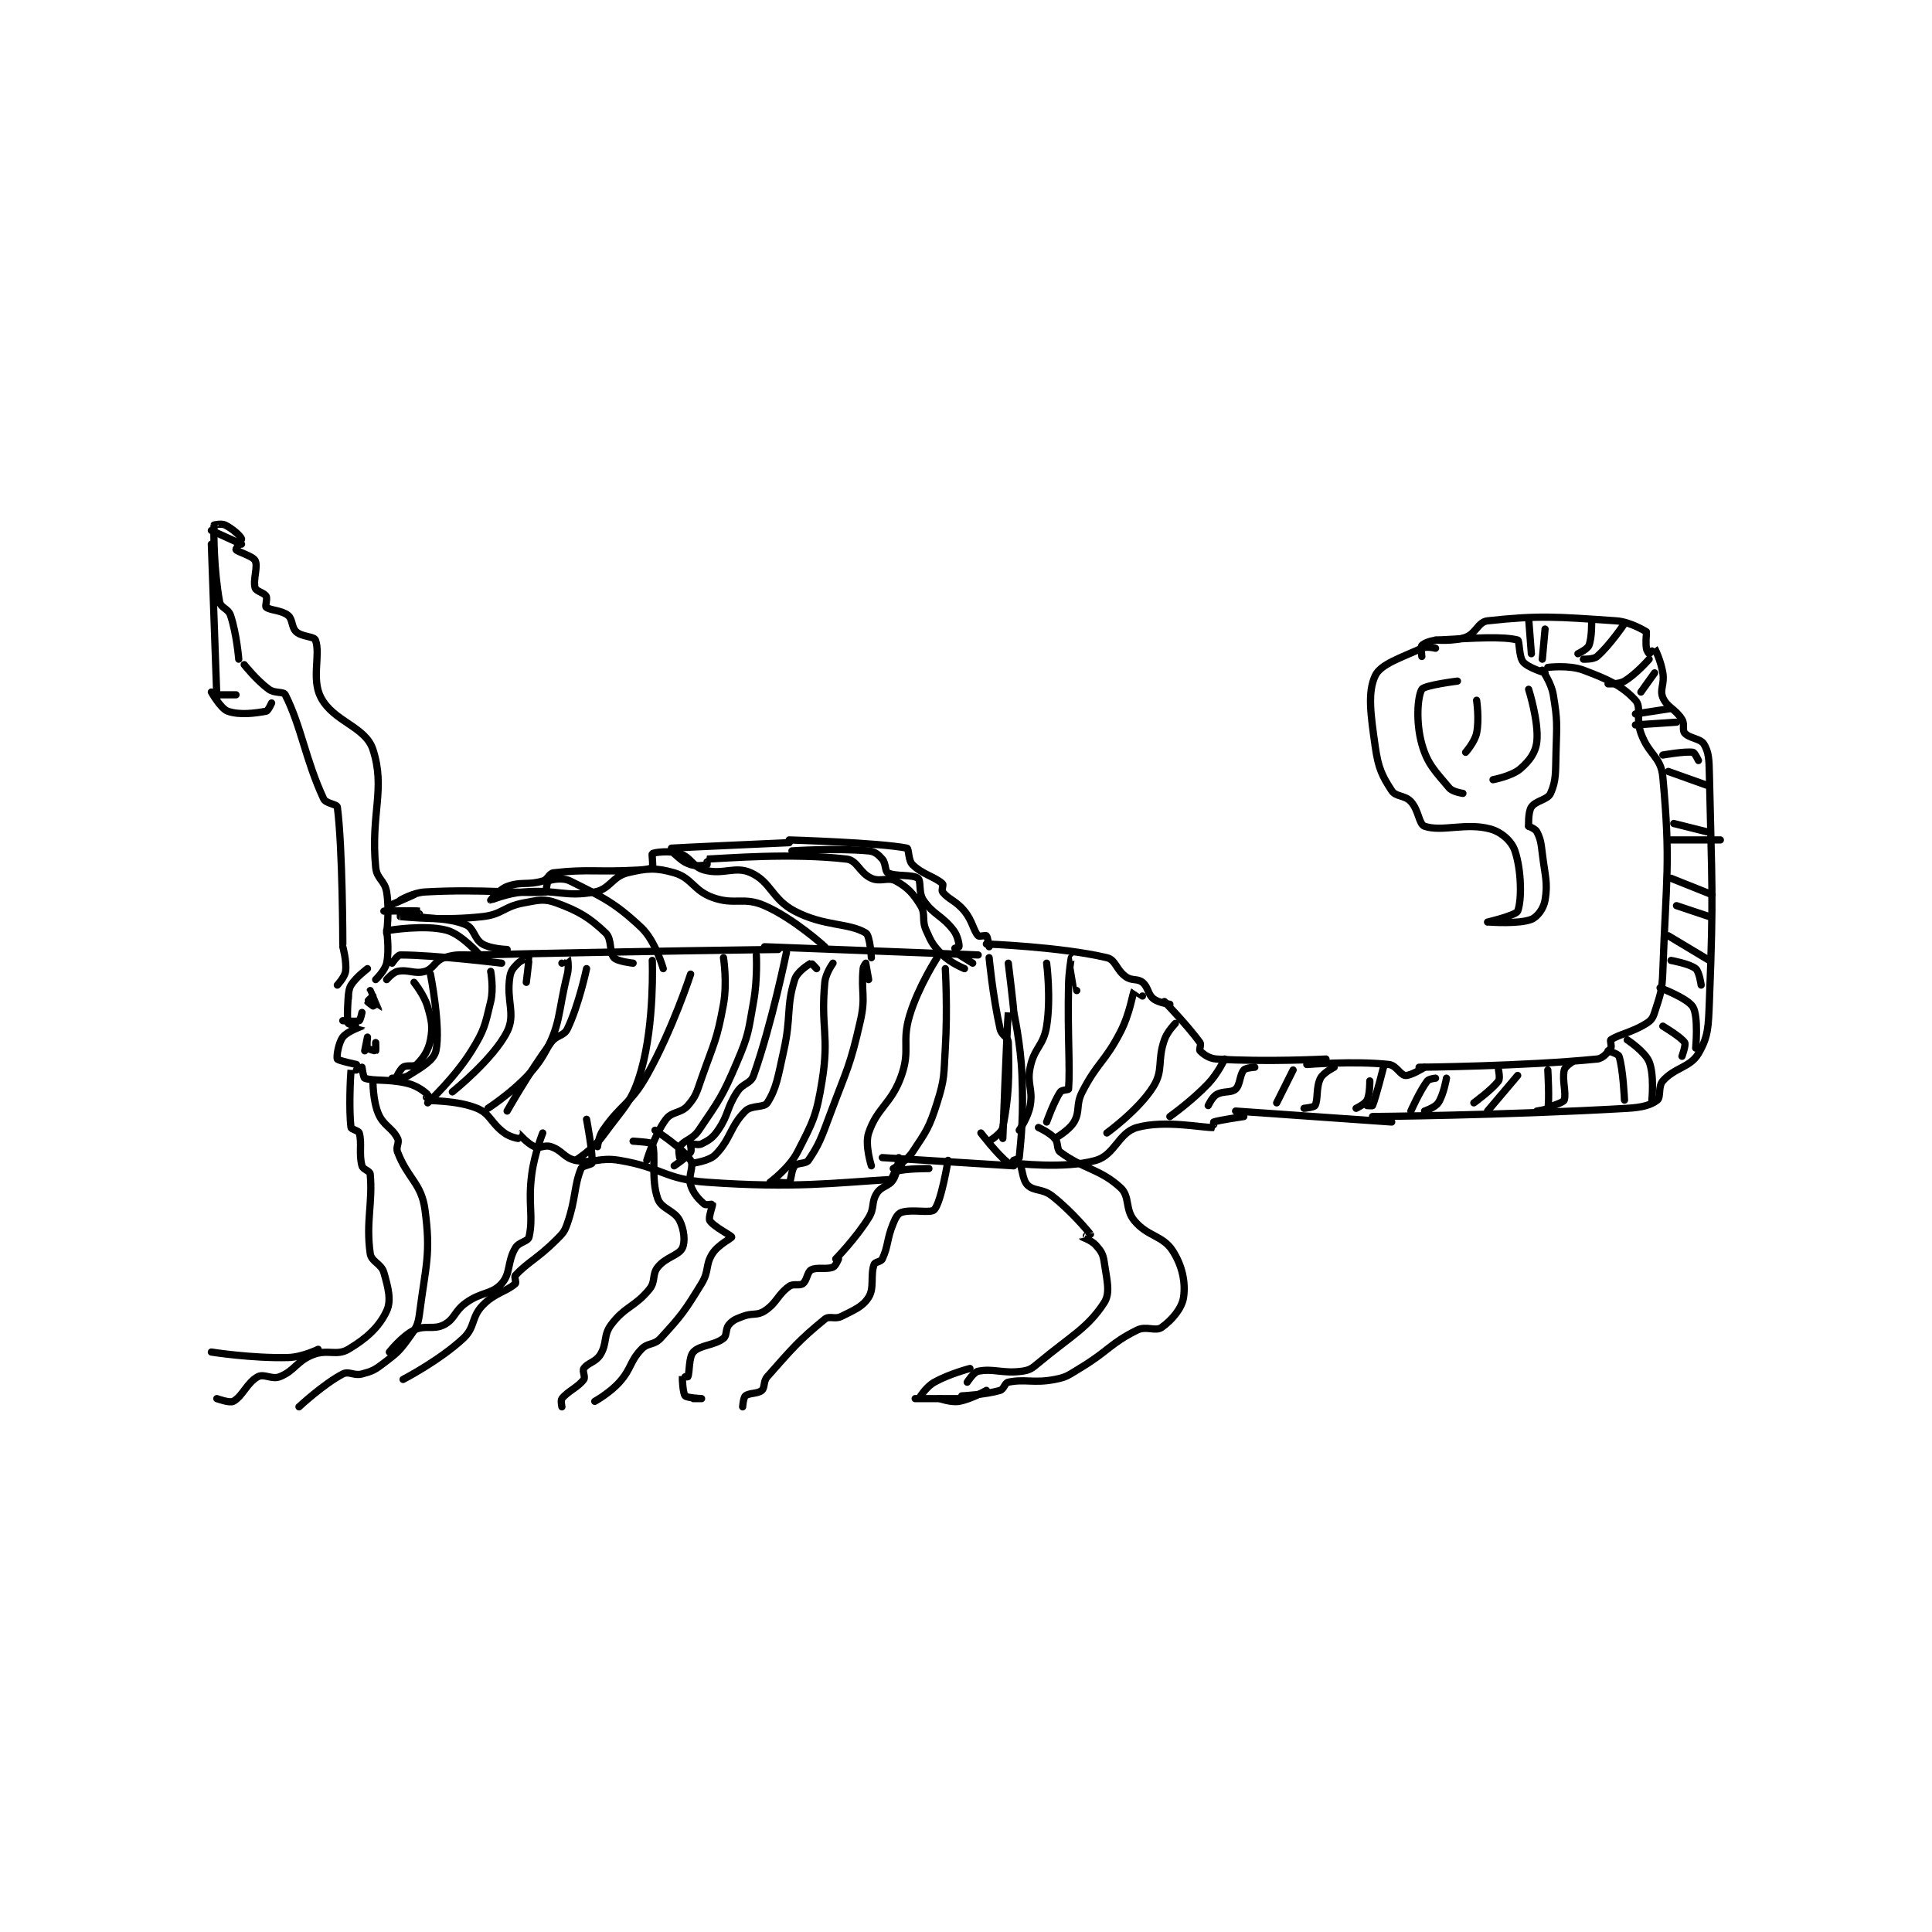 <?xml version="1.0" encoding="utf-8"?>
<!DOCTYPE svg PUBLIC "-//W3C//DTD SVG 1.1//EN" "http://www.w3.org/Graphics/SVG/1.1/DTD/svg11.dtd">
<svg viewBox="0 0 800 800" preserveAspectRatio="xMinYMin meet" xmlns="http://www.w3.org/2000/svg" version="1.1">
<g fill="none" stroke="black" stroke-linecap="round" stroke-linejoin="round" stroke-width="2.645">
<g transform="translate(87.52,217.389) scale(1.134) translate(-1,-159.217)">
<path id="0" d="M448 204.217 C448 204.217 444.796 203.4 443 204.217 C435.262 207.734 427.976 210.032 426 214.217 C423.15 220.252 424.294 228.275 426 240.217 C427.106 247.959 428.441 250.742 432 256.217 C433.529 258.569 436.756 257.786 439 260.217 C441.92 263.38 441.904 268.494 444 269.217 C450.297 271.388 459.108 267.792 468 270.217 C472.096 271.334 475.811 274.65 477 278.217 C479.414 285.457 479.527 296.247 478 300.217 C477.419 301.728 467 304.217 467 304.217 "/>
<path id="1" d="M468 304.217 C468 304.217 478.569 304.989 483 303.217 C485.244 302.319 487.498 299.229 488 296.217 C489.079 289.743 487.995 287.51 487 279.217 C486.521 275.225 486.362 273.941 485 271.217 C484.47 270.157 482 269.217 482 269.217 "/>
<path id="2" d="M482 269.217 C482 269.217 481.736 264.113 483 262.217 C484.594 259.826 488.919 259.618 490 257.217 C492.108 252.531 491.794 249.617 492 242.217 C492.286 231.907 492.602 230.827 491 221.217 C490.269 216.828 487 212.217 487 212.217 "/>
<path id="3" d="M448 201.217 C448 201.217 454.713 201.796 459 200.217 C462.85 198.798 463.536 194.595 467 194.217 C485.811 192.165 491.998 192.699 514 194.217 C519.279 194.581 525 198.217 525 198.217 "/>
<path id="4" d="M489 211.217 C489 211.217 496.701 210.23 502 212.217 C511.161 215.652 516.275 218.041 521 223.217 C523.305 225.741 521.074 229.825 523 235.217 C525.856 243.213 530.315 243.772 531 251.217 C533.904 282.801 532.213 287.445 531 322.217 C530.742 329.614 530.071 330.658 528 337.217 C527.357 339.251 526.747 340.125 525 341.217 C519.678 344.543 514.919 345.196 512 347.217 C511.647 347.461 512.468 349.561 512 350.217 C510.818 351.871 509.187 353.998 507 354.217 C480.558 356.861 442 357.217 442 357.217 "/>
<path id="5" d="M525 199.217 C525 199.217 524.686 202.018 525 204.217 C525.135 205.159 525.942 206.217 526 206.217 C526.117 206.217 527.99 204.202 528 204.217 C528.201 204.499 530.269 208.829 531 213.217 C531.693 217.373 529.783 219.262 531 222.217 C532.471 225.789 535.606 226.327 538 230.217 C539.092 231.992 537.997 234.088 539 235.217 C540.742 237.176 544.779 237.181 546 239.217 C547.817 242.245 547.885 244.786 548 250.217 C548.868 291.031 549.59 292.664 548 333.217 C547.633 342.576 547.605 346.066 544 352.217 C541.024 357.294 535.333 357.306 531 362.217 C529.231 364.221 530.336 368.189 529 369.217 C526.592 371.069 523.417 371.904 518 372.217 C472.825 374.823 425 375.217 425 375.217 "/>
<path id="6" d="M444 357.217 C444 357.217 439.011 360.371 437 360.217 C435.126 360.072 433.671 356.513 431 356.217 C418.567 354.835 401 356.217 401 356.217 "/>
<path id="7" d="M432 377.217 L375 373.217 "/>
<path id="8" d="M408 354.217 C408 354.217 385.868 355.382 368 354.217 C365.232 354.036 363.178 352.395 362 351.217 C361.607 350.824 362.549 348.976 362 348.217 C357.54 342.041 349 333.217 349 333.217 "/>
<path id="9" d="M378 375.217 C378 375.217 368.799 376.562 367 377.217 C366.888 377.257 367.018 379.215 367 379.217 C363.518 379.465 349.298 376.343 339 379.217 C332.251 381.1 330.913 389.22 324 391.217 C312.662 394.492 294 392.217 294 392.217 "/>
<path id="10" d="M351 334.217 C351 334.217 346.855 333.7 345 332.217 C342.853 330.499 343.147 327.935 341 326.217 C339.145 324.733 337.239 325.767 335 324.217 C331.408 321.73 331.254 317.982 328 317.217 C311 313.217 284 312.217 284 312.217 "/>
<path id="11" d="M294 391.217 L294 392.217 "/>
<path id="12" d="M294 393.217 L246 390.217 "/>
<path id="13" d="M282 381.217 C282 381.217 287.969 389.049 292 392.217 C292.865 392.896 295.604 391.764 296 392.217 C297.202 393.59 297.01 398.227 299 400.217 C301.351 402.568 304.485 401.466 308 404.217 C315.231 409.876 321.558 417.614 322 418.217 C322.022 418.247 318.997 419.211 319 419.217 C319.034 419.284 322.429 420.45 324 422.217 C325.829 424.274 326.596 425.39 327 428.217 C327.942 434.811 329.404 439.511 327 443.217 C320.98 452.498 315.016 455.204 303 465.217 C300.587 467.227 299.823 467.832 297 468.217 C289.953 469.178 286.604 467.096 281 468.217 C279.319 468.553 277 472.217 277 472.217 "/>
<path id="14" d="M303 379.217 C303 379.217 307.073 381.048 309 383.217 C310.4 384.791 309.523 387.109 311 388.217 C319.157 394.335 325.572 394.339 333 401.217 C336.516 404.472 334.528 409.014 338 413.217 C342.857 419.096 348.391 418.603 352 424.217 C355.532 429.711 356.785 435.721 356 441.217 C355.42 445.279 351.685 449.615 348 452.217 C345.731 453.818 342.387 451.523 339 453.217 C329.017 458.208 328.654 460.824 318 467.217 C313.869 469.695 313.414 470.368 309 471.217 C301.232 472.711 298.312 470.954 292 472.217 C290.679 472.481 290.447 474.791 289 475.217 C283.562 476.816 275 477.217 275 477.217 "/>
<path id="15" d="M284 475.217 C284 475.217 278.522 478.419 274 479.217 C271.118 479.725 267 478.217 267 478.217 "/>
<path id="16" d="M278 467.217 C278 467.217 270.52 469.15 265 472.217 C262.279 473.728 260 477.217 260 477.217 "/>
<path id="17" d="M285 313.217 C285 313.217 284.483 309.699 284 309.217 C283.711 308.927 281.365 309.628 281 309.217 C279.158 307.145 279.011 303.923 276 300.217 C272.888 296.387 270.248 296.026 268 293.217 C267.497 292.588 268.441 290.617 268 290.217 C265.193 287.665 260.549 286.766 257 283.217 C255.423 281.639 255.734 277.363 255 277.217 C244.999 275.216 212 274.217 212 274.217 "/>
<path id="18" d="M213 278.217 C213 278.217 229.023 277.128 241 278.217 C243.255 278.422 244.526 279.532 246 281.217 C247.349 282.758 246.934 285.642 248 286.217 C250.745 287.695 257.036 286.706 259 288.217 C260.277 289.199 259.117 293.465 261 296.217 C264.724 301.659 267.798 301.722 272 307.217 C273.63 309.348 274.1 312.517 274 313.217 C273.975 313.392 270.988 314.202 271 314.217 C271.095 314.33 279 319.217 279 319.217 "/>
<path id="19" d="M281 316.217 L203 313.217 "/>
<path id="20" d="M47 327.217 C47 327.217 49.694 324.36 50 322.217 C50.5 318.719 49 313.217 49 313.217 "/>
<path id="21" d="M49 312.217 C49 312.217 48.955 277.021 47 262.217 C46.858 261.139 42.803 260.949 42 259.217 C35.284 244.725 33.939 233.095 28 221.217 C27.34 219.897 24.178 220.814 22 219.217 C17.449 215.879 13 210.217 13 210.217 "/>
<path id="22" d="M11 208.217 C11 208.217 10.259 198.995 8 192.217 C7.158 189.691 4.419 189.521 4 187.217 C1.925 175.806 1.786 162.205 2 159.217 C2.002 159.186 4.749 158.591 6 159.217 C8.658 160.546 11.463 163.008 12 164.217 C12.218 164.707 9.828 167.941 10 168.217 C10.524 169.055 16.161 170.538 17 172.217 C18.119 174.455 16.101 179.293 17 182.217 C17.381 183.453 20.271 183.942 21 185.217 C21.551 186.182 20.548 188.821 21 189.217 C22.373 190.418 26.65 190.294 29 192.217 C30.778 193.672 30.196 196.593 32 198.217 C34.083 200.091 38.494 199.868 39 201.217 C40.956 206.433 37.442 215.44 41 222.217 C45.675 231.122 57.274 232.767 60 241.217 C64.699 255.784 59.102 264.478 61 284.217 C61.413 288.515 64.282 288.911 65 293.217 C66.114 299.899 65 308.217 65 308.217 "/>
<path id="23" d="M65 307.217 C65 307.217 66.066 314.419 65 319.217 C64.388 321.971 61 325.217 61 325.217 "/>
<path id="24" d="M65 325.217 C65 325.217 67.202 322.602 69 322.217 C72.872 321.387 75.215 323.33 79 322.217 C82.206 321.274 82.629 318.281 86 317.217 C90.839 315.689 92.004 316.364 98 316.217 C152.875 314.867 208 314.217 208 314.217 "/>
<path id="25" d="M56 357.217 C56 357.217 56.503 361.041 57 361.217 C60.44 362.431 65.849 361.351 73 363.217 C76.481 364.125 79.234 366.451 80 367.217 C80.07 367.286 78.975 369.21 79 369.217 C80.121 369.528 90.698 369.195 98 372.217 C102.951 374.265 102.929 377.498 108 381.217 C109.975 382.665 112.753 383.217 113 383.217 C113 383.217 112.987 381.21 113 381.217 C113.11 381.272 116.308 385.095 119 386.217 C120.998 387.049 122.629 385.426 125 386.217 C129.215 387.622 129.778 390.372 134 391.217 C140.755 392.568 142.447 389.958 150 391.217 C165.736 393.839 166.338 398.109 182 399.217 C214.189 401.493 228.485 399.406 249 398.217 C249.665 398.178 250.131 395.465 251 395.217 C254.735 394.15 263 394.217 263 394.217 "/>
<path id="26" d="M60 362.217 C60 362.217 59.944 369.42 62 374.217 C63.919 378.693 66.999 379.214 69 383.217 C69.8 384.818 68.242 386.245 69 388.217 C72.768 398.013 77.686 399.528 79 409.217 C81.217 425.567 79.246 429.619 77 447.217 C76.442 451.591 75.637 452.566 73 456.217 C69.563 460.976 68.757 461.579 64 465.217 C60.688 467.75 59.797 468.204 56 469.217 C53.068 469.998 51.228 468.054 49 469.217 C41.913 472.914 33 481.217 33 481.217 "/>
<path id="27" d="M54 358.217 C54 358.217 52.002 358.193 52 358.217 C51.752 360.818 51.186 372.978 52 379.217 C52.093 379.927 54.752 380.348 55 381.217 C56.067 384.952 54.813 388.765 56 393.217 C56.368 394.596 58.889 395.032 59 396.217 C59.982 406.689 57.375 413.517 59 425.217 C59.431 428.321 63.044 428.872 64 432.217 C65.62 437.886 66.77 442.404 65 446.217 C62.319 451.99 57.731 456.228 51 460.217 C46.718 462.754 43.406 460.054 38 462.217 C32.045 464.599 31.498 468.018 26 470.217 C23.107 471.374 20.276 469.012 18 470.217 C14.084 472.29 12.358 477.426 9 479.217 C7.67 479.926 3 478.217 3 478.217 "/>
<path id="28" d="M51 331.217 C51 331.217 50.326 339.735 51 341.217 C51.221 341.702 56.003 342.21 56 342.217 C55.982 342.261 50.589 344.098 49 346.217 C47.368 348.392 46.626 353.469 47 354.217 C47.294 354.804 54 356.217 54 356.217 "/>
<path id="29" d="M51 332.217 C51 332.217 50.929 328.9 52 327.217 C53.866 324.285 58 321.217 58 321.217 "/>
<path id="30" d="M49 340.217 C49 340.217 53.902 340.687 55 340.217 C55.418 340.037 56 337.217 56 337.217 "/>
<path id="31" d="M60 331.217 C60 331.217 57.962 333.121 58 333.217 C58.146 333.582 61.999 336.221 62 336.217 C62.003 336.204 59 329.217 59 329.217 "/>
<path id="32" d="M57 351.217 C57 351.217 58 346.217 58 346.217 C58 346.217 57.618 349.58 58 350.217 C58.267 350.663 60.906 351.28 61 351.217 C61.081 351.163 61 348.217 61 348.217 "/>
<path id="33" d="M212 275.217 C212 275.217 170.893 277.036 169 277.217 C168.964 277.22 169.317 278.632 170 279.217 C172.371 281.249 173.231 282.294 176 283.217 C178.266 283.972 181.325 283.442 182 283.217 C182.075 283.192 181.99 281.217 182 281.217 C188.365 280.967 212.863 278.867 233 281.217 C236.876 281.669 237.662 286.289 242 288.217 C245.382 289.72 248.105 287.608 251 289.217 C255.241 291.573 257.259 293.731 260 298.217 C261.933 301.379 260.287 303.361 262 307.217 C264.021 311.765 264.575 312.792 268 316.217 C270.968 319.185 276 321.217 276 321.217 "/>
<path id="34" d="M225 313.217 C225 313.217 213.86 302.985 203 298.217 C195.281 294.828 192.136 298.175 184 295.217 C177.005 292.673 176.492 288.101 170 286.217 C163.356 284.288 159.975 284.533 153 286.217 C147.383 287.572 146.581 292.189 141 293.217 C130.081 295.228 127.537 292.227 115 293.217 C109.1 293.683 103.012 296.221 103 296.217 C102.995 296.215 106.025 292.313 109 291.217 C114.212 289.297 116.463 290.845 122 289.217 C123.989 288.632 124.227 286.419 126 286.217 C138.702 284.765 141.73 286.065 157 285.217 C159.486 285.079 161.546 284.762 162 284.217 C162.44 283.689 161.75 279.342 162 279.217 C163 278.717 168.185 278.012 172 279.217 C176.156 280.529 176.705 284.06 181 285.217 C187.987 287.098 192.207 283.583 198 286.217 C205.423 289.591 205.625 295.83 214 300.217 C224.837 305.893 233.706 304.395 240 308.217 C241.523 309.141 242 317.217 242 317.217 "/>
<path id="35" d="M253 394.217 L253 392.217 "/>
<path id="36" d="M252 390.217 C252 390.217 251.682 395.483 250 398.217 C248.416 400.791 245.724 400.535 244 403.217 C241.873 406.526 243.296 408.544 241 412.217 C236.251 419.815 229 427.217 229 427.217 "/>
<path id="37" d="M270 391.217 C270 391.217 267.532 406.387 265 409.217 C263.678 410.695 256.844 408.935 253 410.217 C251.65 410.667 250.868 412.108 250 414.217 C247.571 420.115 248.243 422.409 246 427.217 C245.487 428.316 243.345 428.251 243 429.217 C241.572 433.214 243.164 437.79 241 441.217 C238.827 444.657 235.886 445.774 231 448.217 C228.648 449.393 226.684 447.844 225 449.217 C215.582 456.891 213.042 459.995 204 470.217 C202.453 471.965 203.223 474.147 202 475.217 C200.514 476.517 197.313 476.091 196 477.217 C195.246 477.863 195 481.217 195 481.217 "/>
<path id="38" d="M230 427.217 C230 427.217 228.943 429.839 228 430.217 C225.525 431.207 222.152 430.043 220 431.217 C218.558 432.003 218.511 435.084 217 436.217 C215.713 437.182 213.588 436.083 212 437.217 C207.714 440.278 207.506 443.301 203 446.217 C200.175 448.045 198.656 446.81 195 448.217 C192.435 449.203 191.474 449.532 190 451.217 C188.651 452.758 189.362 455.169 188 456.217 C184.542 458.877 179.432 458.598 177 461.217 C175.264 463.086 175.679 468.688 175 470.217 C174.939 470.354 173.004 470.191 173 470.217 C172.911 470.836 173.173 476.271 174 477.217 C174.657 477.967 180 478.217 180 478.217 C180 478.217 177 478.217 177 478.217 "/>
<path id="39" d="M163 380.217 C163 380.217 172.99 386.586 176 391.217 C177.393 393.359 174.946 396.845 176 400.217 C177.002 403.424 179.031 405.493 181 407.217 C181.531 407.681 183.974 407.138 184 407.217 C184.148 407.662 182.372 412.139 183 413.217 C184.238 415.338 190.958 418.709 191 419.217 C191.034 419.629 186.102 421.969 184 425.217 C181.288 429.408 182.869 431.536 180 436.217 C173.774 446.375 172.729 447.785 165 456.217 C162.614 458.819 160.364 457.695 158 460.217 C153.635 464.873 154.519 467.166 150 472.217 C146.45 476.185 141 479.217 141 479.217 "/>
<path id="40" d="M155 384.217 C155 384.217 161.722 384.568 162 385.217 C163.45 388.599 161.419 397.99 164 405.217 C165.353 409.004 170.112 409.44 172 413.217 C173.652 416.521 174.078 420.927 173 423.217 C171.73 425.916 166.97 426.504 164 430.217 C161.825 432.935 163.288 435.39 161 438.217 C155.662 444.811 152.036 444.502 147 451.217 C144 455.217 145.636 458 143 462.217 C141.292 464.95 138.397 465.121 137 467.217 C136.379 468.148 137.654 470.317 137 471.217 C134.904 474.099 131.248 475.407 129 478.217 C128.497 478.846 129 481.217 129 481.217 "/>
<path id="41" d="M155 319.217 C155 319.217 149.274 318.618 148 317.217 C146.214 315.252 147.362 310.466 145 308.217 C139.189 302.682 135.339 300.274 127 297.217 C122.459 295.551 120.507 296.197 115 297.217 C107.691 298.57 107.294 301.406 100 302.217 C85.933 303.78 73.733 302.466 70 302.217 C69.983 302.216 70 300.217 70 300.217 "/>
<path id="42" d="M75 294.217 L66 298.217 "/>
<path id="43" d="M70 296.217 C70 296.217 74.661 293.462 79 293.217 C99.819 292.038 114.575 293.966 123 293.217 C123.26 293.194 123.552 289.416 124 289.217 C125.289 288.644 129.3 287.867 132 289.217 C143.642 295.038 148.195 296.988 158 306.217 C163.164 311.077 166 321.217 166 321.217 "/>
<path id="44" d="M122 381.217 C122 381.217 118.981 388.764 118 396.217 C116.539 407.32 118.69 411.612 117 419.217 C116.628 420.89 113.317 420.978 112 423.217 C108.976 428.357 110.364 432.479 107 436.217 C103.406 440.211 99.711 439.137 94 443.217 C89.649 446.325 89.969 449.128 86 451.217 C82.083 453.278 79.126 451.154 75 453.217 C70.531 455.451 66 461.217 66 461.217 "/>
<path id="45" d="M71 471.217 C71 471.217 84.28 464.336 93 456.217 C97.406 452.114 95.805 448.633 100 444.217 C104.364 439.623 108.826 439.126 112 436.217 C112.451 435.803 111.487 433.763 112 433.217 C116.623 428.286 120.249 426.968 127 420.217 C129.411 417.806 129.924 417.325 131 414.217 C134.166 405.071 133.368 400.65 136 394.217 C136.434 393.156 139.94 392.753 140 392.217 C140.385 388.756 138 376.217 138 376.217 "/>
<path id="46" d="M109 314.217 C109 314.217 103.037 314.039 100 312.217 C96.963 310.394 96.988 306.516 94 305.217 C87.952 302.587 79.835 303.05 77 302.217 C76.907 302.189 77.038 300.222 77 300.217 C75.413 299.972 64 300.217 64 300.217 "/>
<path id="47" d="M107 319.217 C107 319.217 82.556 316.217 70 316.217 C68.982 316.217 67 319.217 67 319.217 "/>
<path id="48" d="M99 316.217 C99 316.217 92.449 308.703 87 307.217 C79.084 305.058 66 307.217 66 307.217 "/>
<path id="49" d="M285 317.217 C285 317.217 286.32 331.35 289 343.217 C289.565 345.721 291.941 346.108 292 348.217 C292.357 361.056 292.254 367.623 290 379.217 C289.571 381.423 285 384.217 285 384.217 "/>
<path id="50" d="M292 319.217 C292 319.217 294 335.436 294 337.217 C294 337.217 292.002 337.193 292 337.217 C291.458 343.454 290 383.217 290 383.217 "/>
<path id="51" d="M294 337.217 C294 337.217 296.57 348.829 297 360.217 C297.557 374.979 296.787 382.088 296 390.217 C295.969 390.539 294 391.217 294 391.217 "/>
<path id="52" d="M424 362.217 C424 362.217 424.093 367.031 423 369.217 C422.271 370.674 419 372.217 419 372.217 "/>
<path id="53" d="M429 357.217 C429 357.217 426.156 368.52 425 371.217 C424.937 371.364 423 371.217 423 371.217 "/>
<path id="54" d="M448 361.217 C448 361.217 445.585 361.437 445 362.217 C442.211 365.936 439 373.217 439 373.217 "/>
<path id="55" d="M452 361.217 C452 361.217 450.964 367.271 449 370.217 C447.869 371.913 444 373.217 444 373.217 "/>
<path id="56" d="M471 358.217 C471 358.217 471.665 361.33 471 362.217 C468.548 365.485 462 370.217 462 370.217 "/>
<path id="57" d="M478 360.217 L467 373.217 "/>
<path id="58" d="M489 358.217 C489 358.217 489.673 369.694 489 372.217 C488.901 372.589 485 373.217 485 373.217 "/>
<path id="59" d="M498 355.217 C498 355.217 495.272 356.948 495 358.217 C494.179 362.048 495.81 366.586 495 369.217 C494.762 369.989 491 371.217 491 371.217 "/>
<path id="60" d="M521 228.217 L534 226.217 "/>
<path id="61" d="M521 232.217 L536 231.217 "/>
<path id="62" d="M531 243.217 C531 243.217 539.11 241.772 542 242.217 C542.656 242.318 544 245.217 544 245.217 "/>
<path id="63" d="M533 249.217 L547 254.217 "/>
<path id="64" d="M535 268.217 L547 271.217 "/>
<path id="65" d="M534 274.217 L552 274.217 "/>
<path id="66" d="M534 288.217 L549 294.217 "/>
<path id="67" d="M536 298.217 L548 302.217 "/>
<path id="68" d="M533 309.217 L548 318.217 "/>
<path id="69" d="M534 318.217 C534 318.217 540.804 319.42 543 321.217 C544.324 322.3 545 327.217 545 327.217 "/>
<path id="70" d="M530 328.217 C530 328.217 540.122 332.039 542 335.217 C544.078 338.733 543 350.217 543 350.217 "/>
<path id="71" d="M531 342.217 C531 342.217 537.713 346.195 539 348.217 C539.506 349.012 538 353.217 538 353.217 "/>
<path id="72" d="M518 347.217 C518 347.217 524.478 351.496 526 355.217 C527.946 359.973 527 369.217 527 369.217 "/>
<path id="73" d="M511 351.217 C511 351.217 514.698 352.31 515 353.217 C516.511 357.749 517 369.217 517 369.217 "/>
<path id="74" d="M443 207.217 C443 207.217 442.567 203.65 443 203.217 C443.866 202.35 446.107 201.382 449 201.217 C462.721 200.433 472.753 199.863 478 201.217 C478.735 201.406 478.381 207.273 480 209.217 C481.787 211.361 488 213.217 488 213.217 "/>
<path id="75" d="M482 193.217 L483 206.217 "/>
<path id="76" d="M488 197.217 L487 208.217 "/>
<path id="77" d="M505 194.217 C505 194.217 505.186 200.37 504 203.217 C503.412 204.627 500 206.217 500 206.217 "/>
<path id="78" d="M517 195.217 C517 195.217 511.606 203.225 507 207.217 C505.675 208.365 502 208.217 502 208.217 "/>
<path id="79" d="M526 208.217 C526 208.217 521.324 213.622 517 216.217 C514.932 217.458 511 217.217 511 217.217 "/>
<path id="80" d="M528 213.217 L523 220.217 "/>
<path id="81" d="M396 358.217 L390 370.217 "/>
<path id="82" d="M411 357.217 C411 357.217 407.013 359.19 406 361.217 C404.285 364.646 405.189 369.038 404 371.217 C403.659 371.842 400 372.217 400 372.217 "/>
<path id="83" d="M382 357.217 C382 357.217 378.718 357.396 378 358.217 C376.464 359.972 376.709 363.678 375 365.217 C373.383 366.672 370.433 365.757 368 367.217 C366.398 368.178 365 371.217 365 371.217 "/>
<path id="84" d="M371 354.217 C371 354.217 368.538 359.502 365 363.217 C358.908 369.613 351 375.217 351 375.217 "/>
<path id="85" d="M353 341.217 C353 341.217 350.076 344.124 349 347.217 C346.324 354.911 348.725 358.185 345 364.217 C339.739 372.735 328 381.217 328 381.217 "/>
<path id="86" d="M341 331.217 C341 331.217 338.005 329.209 338 329.217 C337.452 330.107 336.464 337.472 333 344.217 C327.245 355.423 324.683 355.185 319 366.217 C316.559 370.954 318.329 373.257 316 377.217 C314.154 380.355 309 383.217 309 383.217 "/>
<path id="87" d="M317 329.217 C317 329.217 315.001 317.217 315 317.217 C314.999 317.216 314.104 322.233 314 327.217 C313.606 346.114 314.629 357.036 314 365.217 C313.98 365.482 311.489 365.483 311 366.217 C308.665 369.719 306 377.217 306 377.217 "/>
<path id="88" d="M306 319.217 C306 319.217 307.647 331.785 306 342.217 C304.858 349.45 301.498 349.976 300 357.217 C298.709 363.458 301.082 364.995 300 371.217 C299.251 375.525 296 380.217 296 380.217 "/>
<path id="89" d="M269 321.217 C269 321.217 269.875 335.93 269 350.217 C268.391 360.16 268.862 361.155 266 370.217 C263.153 379.233 262.113 380.547 257 388.217 C254.728 391.625 250 394.217 250 394.217 "/>
<path id="90" d="M266 317.217 C266 317.217 259.172 327.726 256 338.217 C252.976 348.22 256.328 350.677 253 360.217 C249.363 370.642 244.119 371.859 241 381.217 C239.544 385.584 242 393.217 242 393.217 "/>
<path id="91" d="M241 325.217 C241 325.217 240.012 319.24 240 319.217 C239.997 319.211 239.091 320.263 239 321.217 C238.172 329.907 240.001 331.378 238 340.217 C234.202 356.992 233.182 357.624 227 374.217 C223.758 382.919 222.925 385.481 219 391.217 C218.053 392.6 215.07 391.994 214 393.217 C212.699 394.703 212.866 398.35 212 399.217 C211.567 399.65 208 399.217 208 399.217 "/>
<path id="92" d="M228 319.217 C228 319.217 225.312 322.858 225 326.217 C223.451 342.873 226.712 345.401 224 362.217 C221.941 374.982 220.73 377.059 215 388.217 C211.981 394.096 205 399.217 205 399.217 "/>
<path id="93" d="M211 315.217 C211 315.217 205.721 341.173 199 360.217 C197.892 363.356 195.147 362.913 193 366.217 C188.977 372.407 190.019 374.343 186 380.217 C184.053 383.063 182.658 383.888 180 385.217 C178.749 385.842 176.32 384.977 176 385.217 C175.82 385.352 176.484 387.571 176 388.217 C174.467 390.261 170 393.217 170 393.217 "/>
<path id="94" d="M222 321.217 C222 321.217 220.1 319.167 220 319.217 C219.1 319.667 214.915 322.29 214 325.217 C210.836 335.343 212.814 338.555 210 351.217 C207.872 360.792 207.377 364.91 204 370.217 C202.803 372.098 198.277 370.94 196 373.217 C190.412 378.805 190.588 383.628 185 389.217 C182.723 391.493 177 392.217 177 392.217 "/>
<path id="95" d="M12 166.217 L1 161.217 "/>
<path id="96" d="M23 224.217 C23 224.217 21.748 227.076 21 227.217 C16.914 227.983 11.248 228.704 7 227.217 C4.436 226.319 1 220.217 1 220.217 "/>
<path id="97" d="M10 221.217 L3 221.217 "/>
<path id="98" d="M3 222.217 L1 166.217 "/>
<path id="99" d="M40 460.217 C40 460.217 34.227 463.083 29 463.217 C15.812 463.555 1 461.217 1 461.217 "/>
<path id="100" d="M75 326.217 C75 326.217 78.742 330.813 80 335.217 C81.482 340.404 81.909 342.442 81 347.217 C80.234 351.24 78.375 353.841 76 356.217 C74.982 357.235 72.287 356.251 71 357.217 C69.489 358.35 68 362.217 68 362.217 "/>
<path id="101" d="M81 323.217 C81 323.217 84.855 342.638 83 351.217 C82.249 354.69 77.771 357.235 73 360.217 C70.977 361.481 67 361.217 67 361.217 "/>
<path id="102" d="M103 322.217 C103 322.217 104.171 328.367 103 333.217 C100.905 341.898 100.746 343.582 96 351.217 C89.854 361.103 80 370.217 80 370.217 "/>
<path id="103" d="M116 326.217 C116 326.217 117.081 317.406 117 317.217 C116.997 317.21 114.275 317.942 113 319.217 C111.3 320.916 110.379 321.851 110 324.217 C108.607 332.921 112.221 337.775 109 344.217 C103.973 354.272 89 366.217 89 366.217 "/>
<path id="104" d="M129 319.217 C129 319.217 130.996 317.208 131 317.217 C131.026 317.268 131.676 320.511 131 323.217 C127.364 337.76 128.754 341.805 122 353.217 C116.104 363.178 102 372.217 102 372.217 "/>
<path id="105" d="M138 321.217 C138 321.217 135.21 334.472 131 343.217 C129.691 345.936 127.138 345.301 125 348.217 C116.645 359.609 109 373.217 109 373.217 "/>
<path id="106" d="M162 318.217 C162 318.217 162.886 340.845 158 358.217 C154.681 370.018 151.747 371.565 144 382.217 C140.312 387.288 134 391.217 134 391.217 "/>
<path id="107" d="M176 323.217 C176 323.217 169.471 343.347 160 360.217 C154.031 370.849 150.831 370.35 144 380.217 C142.377 382.561 142 386.217 142 386.217 "/>
<path id="108" d="M188 317.217 C188 317.217 189.435 326.324 188 334.217 C185.598 347.427 184.59 348.152 180 361.217 C178.19 366.369 178.046 367.702 175 371.217 C172.464 374.142 169.232 373.241 167 376.217 C162.892 381.695 160 391.217 160 391.217 "/>
<path id="109" d="M200 316.217 C200 316.217 200.462 325.072 199 333.217 C197.036 344.156 197.293 345.128 193 355.217 C187.587 367.936 186.524 369.111 179 380.217 C176.656 383.676 173.744 383.725 172 386.217 C171.36 387.131 172 390.217 172 390.217 "/>
<path id="110" d="M458 257.217 C458 257.217 454.238 256.702 453 255.217 C448.115 249.355 445.067 246.658 443 239.217 C440.798 231.291 441.393 222.059 443 219.217 C443.831 217.746 456 216.217 456 216.217 "/>
<path id="111" d="M469 252.217 C469 252.217 475.917 250.915 479 248.217 C482.369 245.269 484.576 242.317 485 238.217 C485.746 231.002 482 219.217 482 219.217 "/>
<path id="112" d="M463 223.217 C463 223.217 464.055 230.203 463 235.217 C462.31 238.493 459 242.217 459 242.217 "/>
<path id="113" d="M274 478.217 L258 478.217 "/>
</g>
</g>
</svg>
